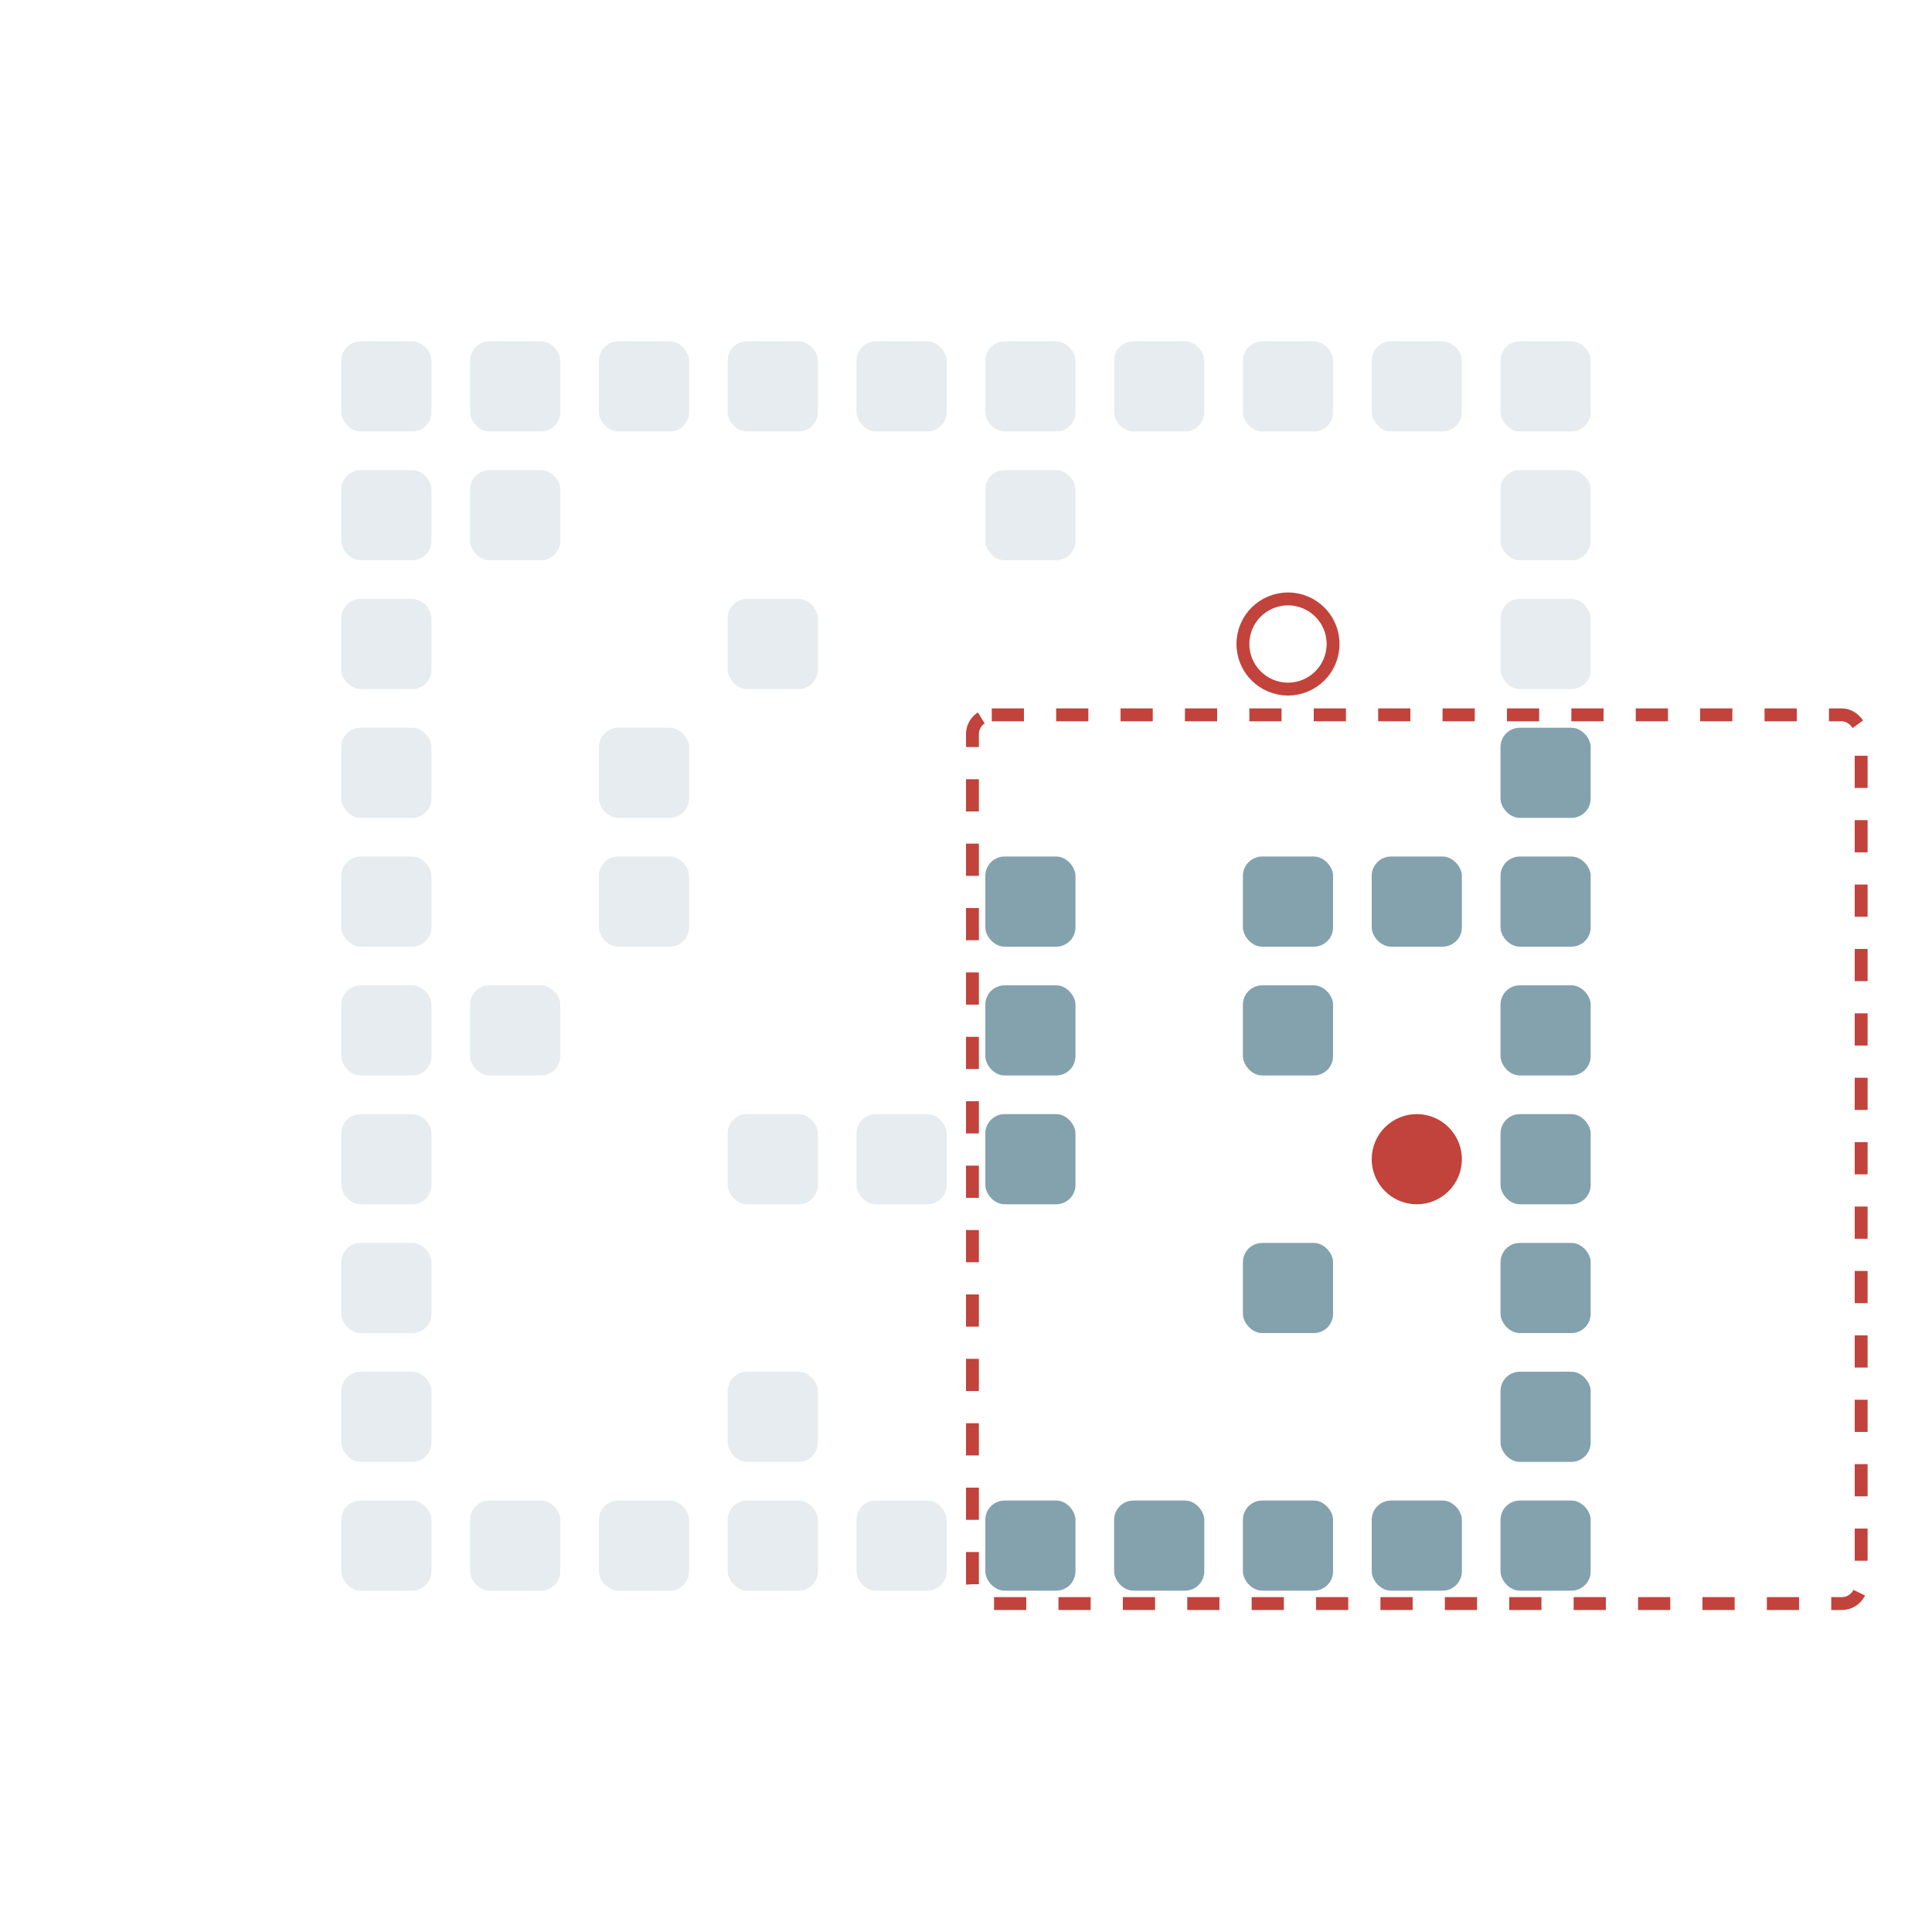 <?xml version="1.0" encoding="UTF-8"?>
        <svg xmlns="http://www.w3.org/2000/svg" xmlns:xlink="http://www.w3.org/1999/xlink"
             width="150" height="150" viewBox="0 -1500 1500 1500">

<defs>

</defs>

<rect fill="#84A1AE" height="70" opacity="0.2" rx="15" width="70" x="265" y="-335"> <animate attributeName="opacity" dur="8.96s" keyTimes="0.0;0.03;1.0" repeatCount="indefinite" values="0.2;0.2;0.2"/> </rect>
<rect fill="#84A1AE" height="70" opacity="0.2" rx="15" width="70" x="265" y="-435"> <animate attributeName="opacity" dur="8.96s" keyTimes="0.0;0.03;1.0" repeatCount="indefinite" values="0.2;0.2;0.2"/> </rect>
<rect fill="#84A1AE" height="70" opacity="0.2" rx="15" width="70" x="265" y="-535"> <animate attributeName="opacity" dur="8.96s" keyTimes="0.0;0.03;1.0" repeatCount="indefinite" values="0.2;0.2;0.2"/> </rect>
<rect fill="#84A1AE" height="70" opacity="0.2" rx="15" width="70" x="265" y="-635"> <animate attributeName="opacity" dur="8.96s" keyTimes="0.0;0.03;1.0" repeatCount="indefinite" values="0.2;0.2;0.2"/> </rect>
<rect fill="#84A1AE" height="70" opacity="0.2" rx="15" width="70" x="265" y="-735"> <animate attributeName="opacity" dur="8.96s" keyTimes="0.0;0.03;1.0" repeatCount="indefinite" values="0.2;0.2;0.2"/> </rect>
<rect fill="#84A1AE" height="70" opacity="0.2" rx="15" width="70" x="265" y="-835"> <animate attributeName="opacity" dur="8.96s" keyTimes="0.0;0.03;1.0" repeatCount="indefinite" values="0.2;0.2;0.2"/> </rect>
<rect fill="#84A1AE" height="70" opacity="0.2" rx="15" width="70" x="265" y="-935"> <animate attributeName="opacity" dur="8.96s" keyTimes="0.0;0.03;1.0" repeatCount="indefinite" values="0.2;0.2;0.2"/> </rect>
<rect fill="#84A1AE" height="70" opacity="0.2" rx="15" width="70" x="265" y="-1035"> <animate attributeName="opacity" dur="8.96s" keyTimes="0.0;0.03;1.0" repeatCount="indefinite" values="0.2;0.2;0.2"/> </rect>
<rect fill="#84A1AE" height="70" opacity="0.2" rx="15" width="70" x="265" y="-1135"> <animate attributeName="opacity" dur="8.96s" keyTimes="0.0;0.03;1.0" repeatCount="indefinite" values="0.2;0.2;0.2"/> </rect>
<rect fill="#84A1AE" height="70" opacity="0.2" rx="15" width="70" x="265" y="-1235"> <animate attributeName="opacity" dur="8.96s" keyTimes="0.0;0.03;1.0" repeatCount="indefinite" values="0.2;0.2;0.2"/> </rect>
<rect fill="#84A1AE" height="70" opacity="0.2" rx="15" width="70" x="365" y="-335"> <animate attributeName="opacity" dur="8.96s" keyTimes="0.0;0.03;1.0" repeatCount="indefinite" values="0.2;0.2;0.2"/> </rect>
<rect fill="#84A1AE" height="70" opacity="0.2" rx="15" width="70" x="365" y="-735"> <animate attributeName="opacity" dur="8.96s" keyTimes="0.0;0.03;1.0" repeatCount="indefinite" values="0.2;0.2;0.2"/> </rect>
<rect fill="#84A1AE" height="70" opacity="0.2" rx="15" width="70" x="365" y="-1135"> <animate attributeName="opacity" dur="8.96s" keyTimes="0.0;0.03;1.0" repeatCount="indefinite" values="0.2;0.2;0.2"/> </rect>
<rect fill="#84A1AE" height="70" opacity="0.2" rx="15" width="70" x="365" y="-1235"> <animate attributeName="opacity" dur="8.96s" keyTimes="0.0;0.03;1.0" repeatCount="indefinite" values="0.2;0.2;0.2"/> </rect>
<rect fill="#84A1AE" height="70" opacity="0.2" rx="15" width="70" x="465" y="-335"> <animate attributeName="opacity" dur="8.96s" keyTimes="0.0;0.03;1.0" repeatCount="indefinite" values="0.2;0.2;0.2"/> </rect>
<rect fill="#84A1AE" height="70" opacity="0.2" rx="15" width="70" x="465" y="-835"> <animate attributeName="opacity" dur="8.96s" keyTimes="0.0;0.03;1.0" repeatCount="indefinite" values="0.2;0.2;0.2"/> </rect>
<rect fill="#84A1AE" height="70" opacity="0.2" rx="15" width="70" x="465" y="-935"> <animate attributeName="opacity" dur="8.96s" keyTimes="0.0;0.03;1.0" repeatCount="indefinite" values="0.2;0.2;0.2"/> </rect>
<rect fill="#84A1AE" height="70" opacity="0.2" rx="15" width="70" x="465" y="-1235"> <animate attributeName="opacity" dur="8.96s" keyTimes="0.0;0.03;1.0" repeatCount="indefinite" values="0.2;0.2;0.2"/> </rect>
<rect fill="#84A1AE" height="70" opacity="0.2" rx="15" width="70" x="565" y="-335"> <animate attributeName="opacity" dur="8.96s" keyTimes="0.0;0.03;0.788;0.818;1.0" repeatCount="indefinite" values="0.2;0.2;0.2;1.0;1.0"/> </rect>
<rect fill="#84A1AE" height="70" opacity="0.2" rx="15" width="70" x="565" y="-435"> <animate attributeName="opacity" dur="8.96s" keyTimes="0.0;0.03;0.788;0.818;1.0" repeatCount="indefinite" values="0.2;0.2;0.2;1.0;1.0"/> </rect>
<rect fill="#84A1AE" height="70" opacity="0.2" rx="15" width="70" x="565" y="-635"> <animate attributeName="opacity" dur="8.96s" keyTimes="0.0;0.03;0.788;0.818;1.0" repeatCount="indefinite" values="0.2;0.2;0.2;1.0;1.0"/> </rect>
<rect fill="#84A1AE" height="70" opacity="0.2" rx="15" width="70" x="565" y="-1035"> <animate attributeName="opacity" dur="8.96s" keyTimes="0.0;0.03;0.818;0.848;1.0" repeatCount="indefinite" values="0.2;0.2;0.2;1.0;1.0"/> </rect>
<rect fill="#84A1AE" height="70" opacity="0.2" rx="15" width="70" x="565" y="-1235"> <animate attributeName="opacity" dur="8.96s" keyTimes="0.0;0.03;0.879;0.909;1.0" repeatCount="indefinite" values="0.2;0.2;0.2;1.0;1.0"/> </rect>
<rect fill="#84A1AE" height="70" opacity="0.2" rx="15" width="70" x="665" y="-335"> <animate attributeName="opacity" dur="8.96s" keyTimes="0.0;0.03;0.758;0.788;1.0" repeatCount="indefinite" values="0.2;0.2;0.2;1.0;1.0"/> </rect>
<rect fill="#84A1AE" height="70" opacity="0.2" rx="15" width="70" x="665" y="-635"> <animate attributeName="opacity" dur="8.96s" keyTimes="0.0;0.03;0.758;0.788;1.0" repeatCount="indefinite" values="0.2;0.2;0.2;1.0;1.0"/> </rect>
<rect fill="#84A1AE" height="70" opacity="0.2" rx="15" width="70" x="665" y="-1235"> <animate attributeName="opacity" dur="8.96s" keyTimes="0.0;0.03;0.879;0.909;1.0" repeatCount="indefinite" values="0.2;0.2;0.2;1.0;1.0"/> </rect>
<rect fill="#84A1AE" height="70" rx="15" width="70" x="765" y="-335"> <animate attributeName="opacity" dur="8.96s" keyTimes="0.0;0.03;1.0" repeatCount="indefinite" values="1.0;1.0;1.0"/> </rect>
<rect fill="#84A1AE" height="70" rx="15" width="70" x="765" y="-635"> <animate attributeName="opacity" dur="8.96s" keyTimes="0.0;0.03;1.0" repeatCount="indefinite" values="1.0;1.0;1.0"/> </rect>
<rect fill="#84A1AE" height="70" rx="15" width="70" x="765" y="-735"> <animate attributeName="opacity" dur="8.96s" keyTimes="0.0;0.03;1.0" repeatCount="indefinite" values="1.0;1.0;1.0"/> </rect>
<rect fill="#84A1AE" height="70" rx="15" width="70" x="765" y="-835"> <animate attributeName="opacity" dur="8.96s" keyTimes="0.0;0.03;1.0" repeatCount="indefinite" values="1.0;1.0;1.0"/> </rect>
<rect fill="#84A1AE" height="70" opacity="0.2" rx="15" width="70" x="765" y="-1135"> <animate attributeName="opacity" dur="8.96s" keyTimes="0.0;0.03;0.848;0.879;1.0" repeatCount="indefinite" values="0.2;0.2;0.2;1.0;1.0"/> </rect>
<rect fill="#84A1AE" height="70" opacity="0.2" rx="15" width="70" x="765" y="-1235"> <animate attributeName="opacity" dur="8.96s" keyTimes="0.0;0.03;0.879;0.909;1.0" repeatCount="indefinite" values="0.2;0.2;0.2;1.0;1.0"/> </rect>
<rect fill="#84A1AE" height="70" rx="15" width="70" x="865" y="-335"> <animate attributeName="opacity" dur="8.96s" keyTimes="0.0;0.03;1.0" repeatCount="indefinite" values="1.0;1.0;1.0"/> </rect>
<rect fill="#84A1AE" height="70" opacity="0.2" rx="15" width="70" x="865" y="-1235"> <animate attributeName="opacity" dur="8.96s" keyTimes="0.0;0.03;0.879;0.909;1.0" repeatCount="indefinite" values="0.2;0.2;0.2;1.0;1.0"/> </rect>
<rect fill="#84A1AE" height="70" rx="15" width="70" x="965" y="-335"> <animate attributeName="opacity" dur="8.96s" keyTimes="0.0;0.03;1.0" repeatCount="indefinite" values="1.0;1.0;1.0"/> </rect>
<rect fill="#84A1AE" height="70" rx="15" width="70" x="965" y="-535"> <animate attributeName="opacity" dur="8.96s" keyTimes="0.0;0.03;1.0" repeatCount="indefinite" values="1.0;1.0;1.0"/> </rect>
<rect fill="#84A1AE" height="70" rx="15" width="70" x="965" y="-735"> <animate attributeName="opacity" dur="8.96s" keyTimes="0.0;0.03;1.0" repeatCount="indefinite" values="1.0;1.0;1.0"/> </rect>
<rect fill="#84A1AE" height="70" rx="15" width="70" x="965" y="-835"> <animate attributeName="opacity" dur="8.96s" keyTimes="0.0;0.03;1.0" repeatCount="indefinite" values="1.0;1.0;1.0"/> </rect>
<rect fill="#84A1AE" height="70" opacity="0.2" rx="15" width="70" x="965" y="-1235"> <animate attributeName="opacity" dur="8.96s" keyTimes="0.0;0.03;0.879;0.909;1.0" repeatCount="indefinite" values="0.2;0.2;0.2;1.0;1.0"/> </rect>
<rect fill="#84A1AE" height="70" rx="15" width="70" x="1065" y="-335"> <animate attributeName="opacity" dur="8.96s" keyTimes="0.0;0.03;1.0" repeatCount="indefinite" values="1.0;1.0;1.0"/> </rect>
<rect fill="#84A1AE" height="70" rx="15" width="70" x="1065" y="-835"> <animate attributeName="opacity" dur="8.96s" keyTimes="0.0;0.03;1.0" repeatCount="indefinite" values="1.0;1.0;1.0"/> </rect>
<rect fill="#84A1AE" height="70" opacity="0.2" rx="15" width="70" x="1065" y="-1235"> <animate attributeName="opacity" dur="8.96s" keyTimes="0.0;0.03;0.879;0.909;1.0" repeatCount="indefinite" values="0.2;0.2;0.2;1.0;1.0"/> </rect>
<rect fill="#84A1AE" height="70" rx="15" width="70" x="1165" y="-335"> <animate attributeName="opacity" dur="8.96s" keyTimes="0.0;0.03;1.0" repeatCount="indefinite" values="1.0;1.0;1.0"/> </rect>
<rect fill="#84A1AE" height="70" rx="15" width="70" x="1165" y="-435"> <animate attributeName="opacity" dur="8.96s" keyTimes="0.0;0.03;1.0" repeatCount="indefinite" values="1.0;1.0;1.0"/> </rect>
<rect fill="#84A1AE" height="70" rx="15" width="70" x="1165" y="-535"> <animate attributeName="opacity" dur="8.96s" keyTimes="0.0;0.03;1.0" repeatCount="indefinite" values="1.0;1.0;1.0"/> </rect>
<rect fill="#84A1AE" height="70" rx="15" width="70" x="1165" y="-635"> <animate attributeName="opacity" dur="8.96s" keyTimes="0.0;0.03;1.0" repeatCount="indefinite" values="1.0;1.0;1.0"/> </rect>
<rect fill="#84A1AE" height="70" rx="15" width="70" x="1165" y="-735"> <animate attributeName="opacity" dur="8.96s" keyTimes="0.0;0.03;1.0" repeatCount="indefinite" values="1.0;1.0;1.0"/> </rect>
<rect fill="#84A1AE" height="70" rx="15" width="70" x="1165" y="-835"> <animate attributeName="opacity" dur="8.96s" keyTimes="0.0;0.03;1.0" repeatCount="indefinite" values="1.0;1.0;1.0"/> </rect>
<rect fill="#84A1AE" height="70" rx="15" width="70" x="1165" y="-935"> <animate attributeName="opacity" dur="8.96s" keyTimes="0.0;0.03;1.0" repeatCount="indefinite" values="1.0;1.0;1.0"/> </rect>
<rect fill="#84A1AE" height="70" opacity="0.2" rx="15" width="70" x="1165" y="-1035"> <animate attributeName="opacity" dur="8.96s" keyTimes="0.0;0.03;0.061;1.0" repeatCount="indefinite" values="0.2;0.2;1.0;1.0"/> </rect>
<rect fill="#84A1AE" height="70" opacity="0.2" rx="15" width="70" x="1165" y="-1135"> <animate attributeName="opacity" dur="8.96s" keyTimes="0.0;0.03;0.848;0.879;1.0" repeatCount="indefinite" values="0.2;0.2;0.2;1.0;1.0"/> </rect>
<rect fill="#84A1AE" height="70" opacity="0.2" rx="15" width="70" x="1165" y="-1235"> <animate attributeName="opacity" dur="8.96s" keyTimes="0.0;0.03;0.879;0.909;1.0" repeatCount="indefinite" values="0.2;0.2;0.2;1.0;1.0"/> </rect>
<circle cx="1100" cy="-600" fill="#c1433c" r="35"> <animate attributeName="cy" dur="8.96s" keyTimes="0.0;0.03;0.061;0.091;0.121;0.152;0.182;0.212;0.242;0.273;0.303;0.333;0.364;0.394;0.424;0.455;0.485;0.515;0.545;0.576;0.606;0.636;0.667;0.697;0.727;0.758;0.818;0.848;0.879;0.909;0.939;0.97;1.0" repeatCount="indefinite" values="-600;-600;-700;-600;-700;-600;-700;-600;-700;-600;-700;-600;-700;-600;-700;-600;-700;-600;-700;-600;-700;-600;-700;-600;-700;-600;-600;-700;-800;-900;-900;-1000;-1000"/>
<animate attributeName="cx" dur="8.96s" keyTimes="0.0;0.03;0.758;0.788;0.818;0.909;0.939;1.0" repeatCount="indefinite" values="1100;1100;1100;1000;900;900;1000;1000"/>
<animate attributeName="visibility" dur="8.96s" keyTimes="0.0;0.03;0.939;0.97;1.0" repeatCount="indefinite" values="visible;visible;visible;hidden;hidden"/>
<animate attributeName="opacity" dur="8.96s" keyTimes="0.0;0.03;1.0" repeatCount="indefinite" values="1.0;1.0;1.0"/> </circle>
<circle cx="1000" cy="-1000" fill="none" r="35" stroke="#c1433c" stroke-width="10"> <animate attributeName="visibility" dur="8.96s" keyTimes="0.0;0.03;0.939;0.97;1.0" repeatCount="indefinite" values="visible;visible;visible;hidden;hidden"/> </circle>
<rect fill="none" height="690" rx="15" stroke="#c1433c" stroke-dasharray="25" stroke-width="10" width="690" x="755" y="-945"> <animate attributeName="x" dur="8.96s" keyTimes="0.0;0.03;0.758;0.788;0.818;0.909;0.939;1.0" repeatCount="indefinite" values="755;755;755;655;555;555;655;655"/>
<animate attributeName="y" dur="8.96s" keyTimes="0.0;0.03;0.061;0.091;0.121;0.152;0.182;0.212;0.242;0.273;0.303;0.333;0.364;0.394;0.424;0.455;0.485;0.515;0.545;0.576;0.606;0.636;0.667;0.697;0.727;0.758;0.818;0.848;0.879;0.909;0.939;0.97;1.0" repeatCount="indefinite" values="-945;-945;-1045;-945;-1045;-945;-1045;-945;-1045;-945;-1045;-945;-1045;-945;-1045;-945;-1045;-945;-1045;-945;-1045;-945;-1045;-945;-1045;-945;-945;-1045;-1145;-1245;-1245;-1345;-1345"/>
<animate attributeName="visibility" dur="8.96s" keyTimes="0.0;0.03;0.939;0.97;1.0" repeatCount="indefinite" values="visible;visible;visible;hidden;hidden"/> </rect>
</svg>